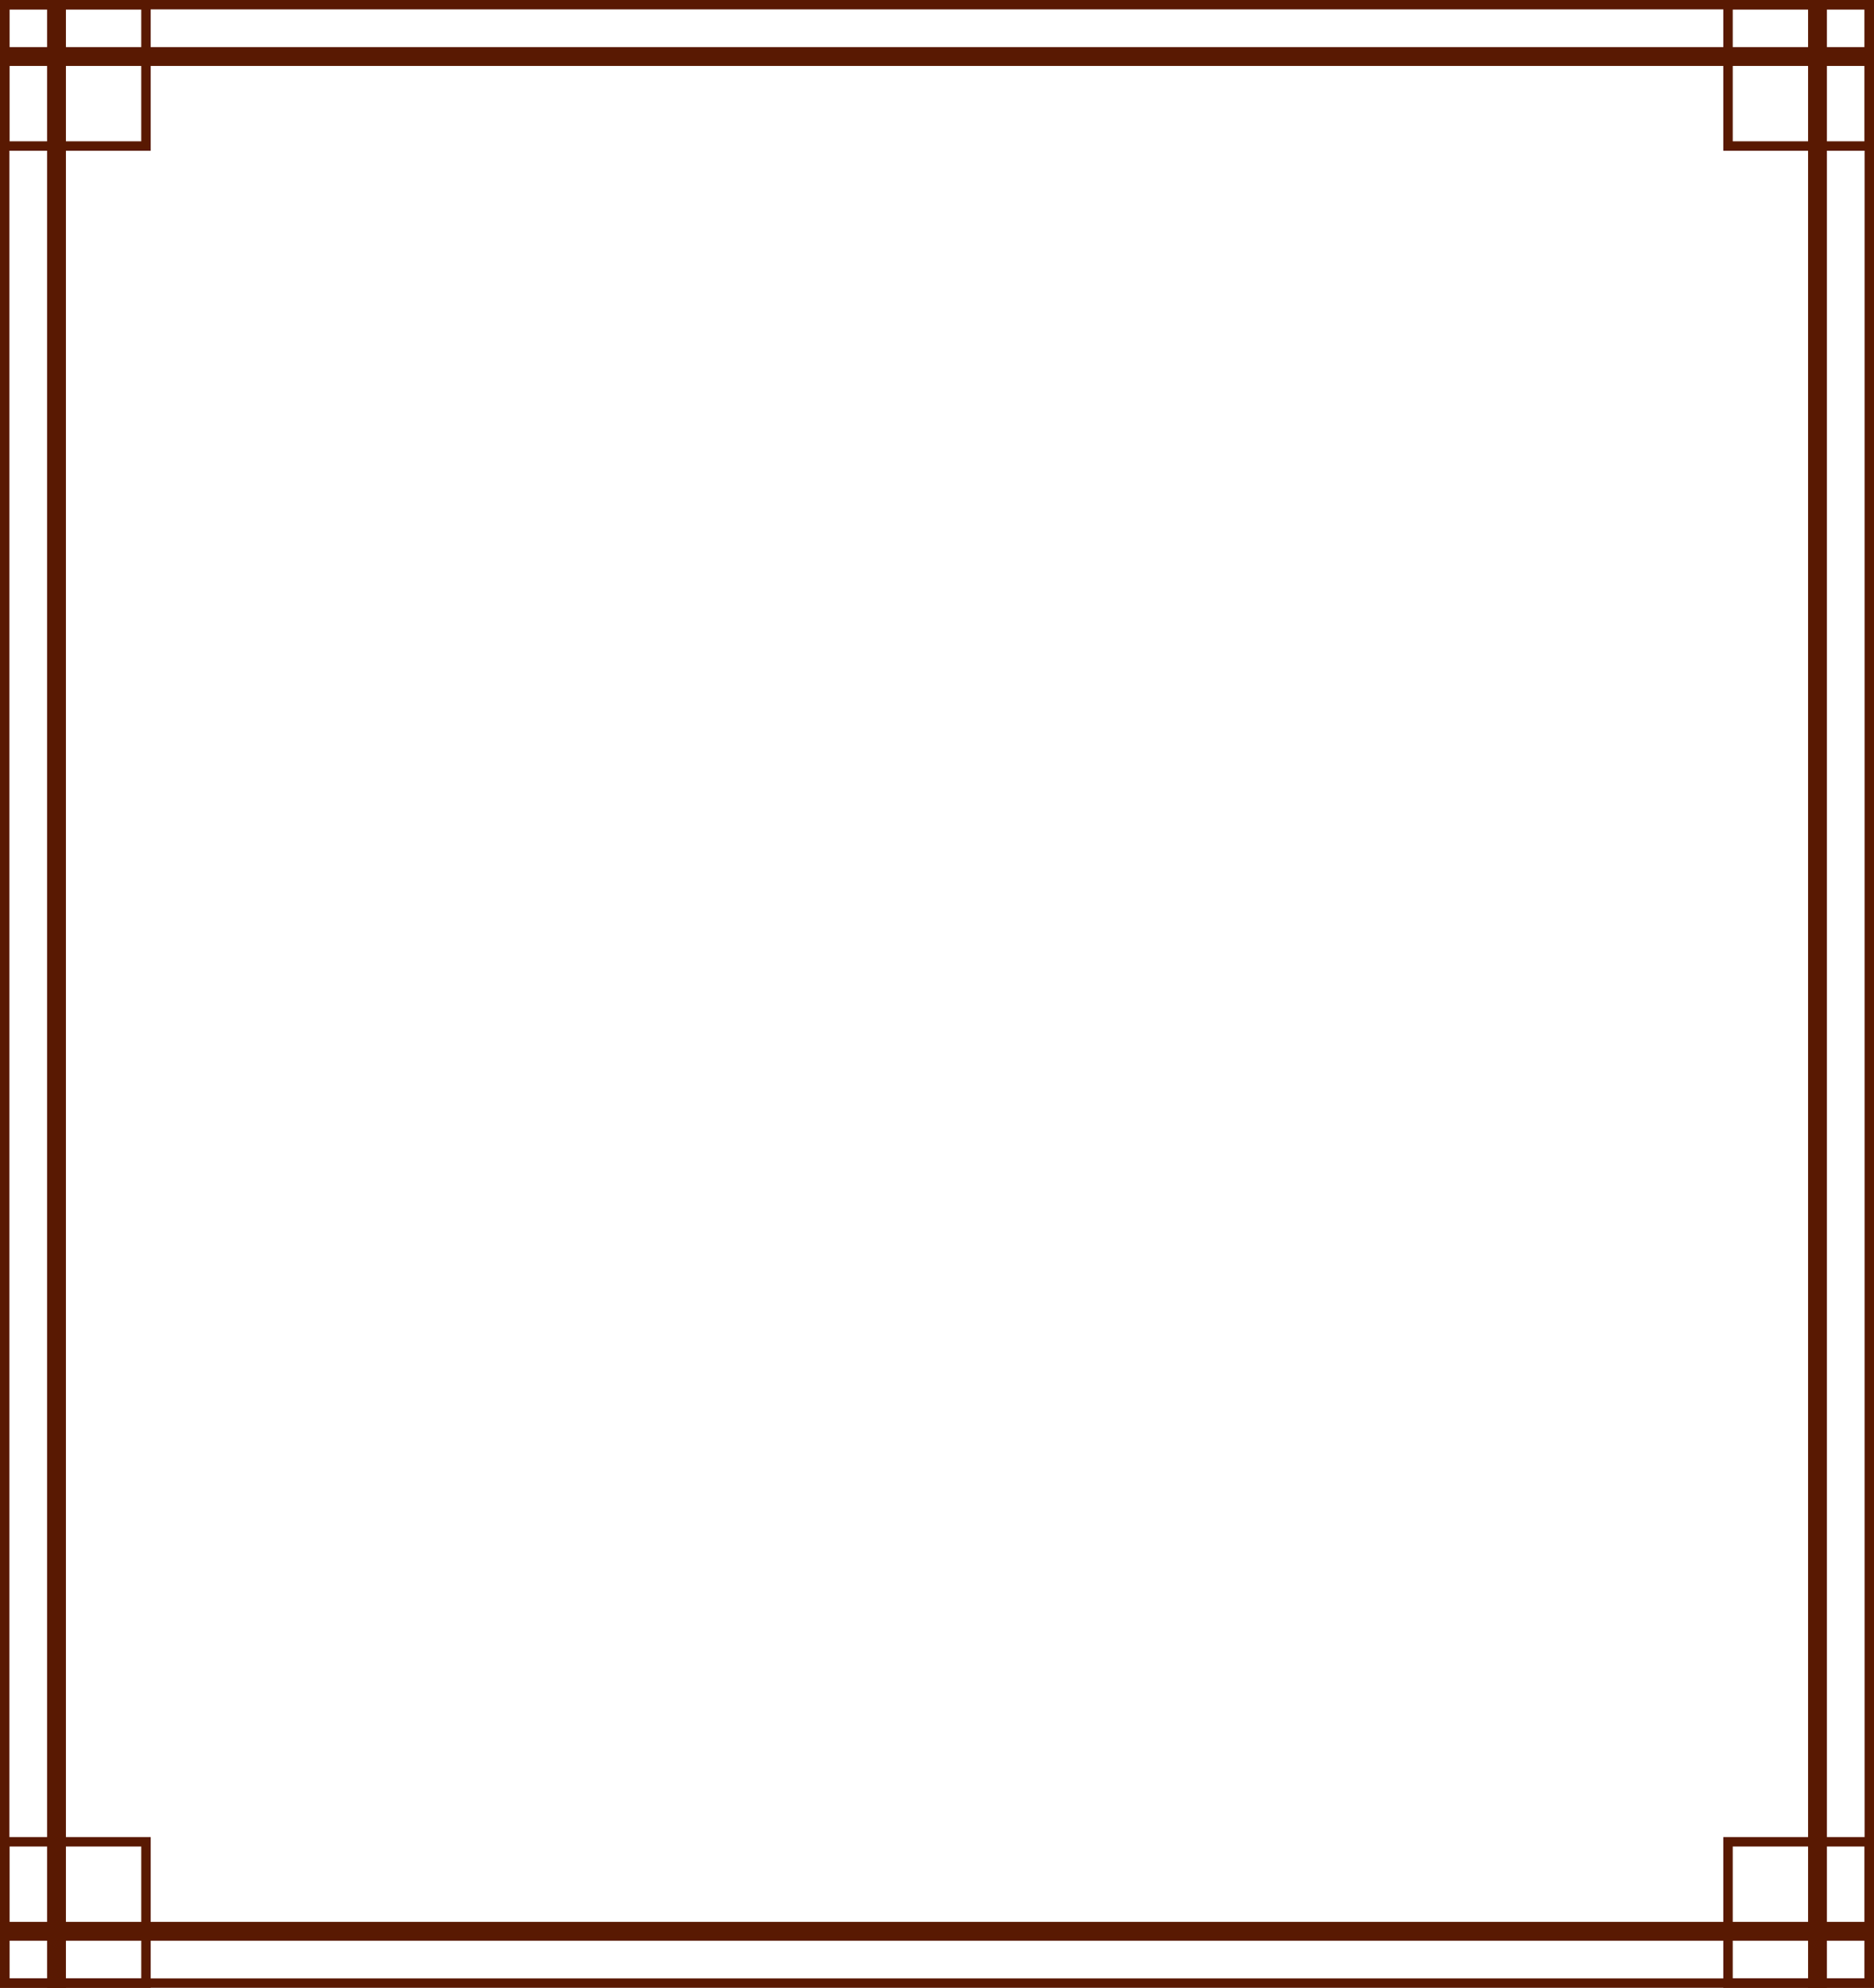 <svg id="frame-sp.svg" xmlns="http://www.w3.org/2000/svg" width="796" height="844" viewBox="0 0 796 844">
  <defs>
    <style>
      .cls-1 {
        fill: none;
        stroke: #591902;
        stroke-width: 4px;
      }
    </style>
  </defs>
  <rect id="長方形_27" data-name="長方形 27" class="cls-1" x="2" y="2" width="792" height="840"/>
  <rect id="長方形_28" data-name="長方形 28" class="cls-1" x="2" y="22" width="792" height="4"/>
  <rect id="長方形_28_のコピー" data-name="長方形 28 のコピー" class="cls-1" x="2" y="818" width="792" height="4"/>
  <rect id="長方形_29" data-name="長方形 29" class="cls-1" x="22" y="2" width="4" height="840"/>
  <rect id="長方形_29_のコピー" data-name="長方形 29 のコピー" class="cls-1" x="770" y="2" width="4" height="840"/>
  <rect id="長方形_27_のコピー" data-name="長方形 27 のコピー" class="cls-1" x="2" y="2" width="60" height="60"/>
  <rect id="長方形_27_のコピー_3" data-name="長方形 27 のコピー 3" class="cls-1" x="2" y="782" width="60" height="60"/>
  <rect id="長方形_27_のコピー_2" data-name="長方形 27 のコピー 2" class="cls-1" x="734" y="2" width="60" height="60"/>
  <rect id="長方形_27_のコピー_4" data-name="長方形 27 のコピー 4" class="cls-1" x="734" y="782" width="60" height="60"/>
</svg>

